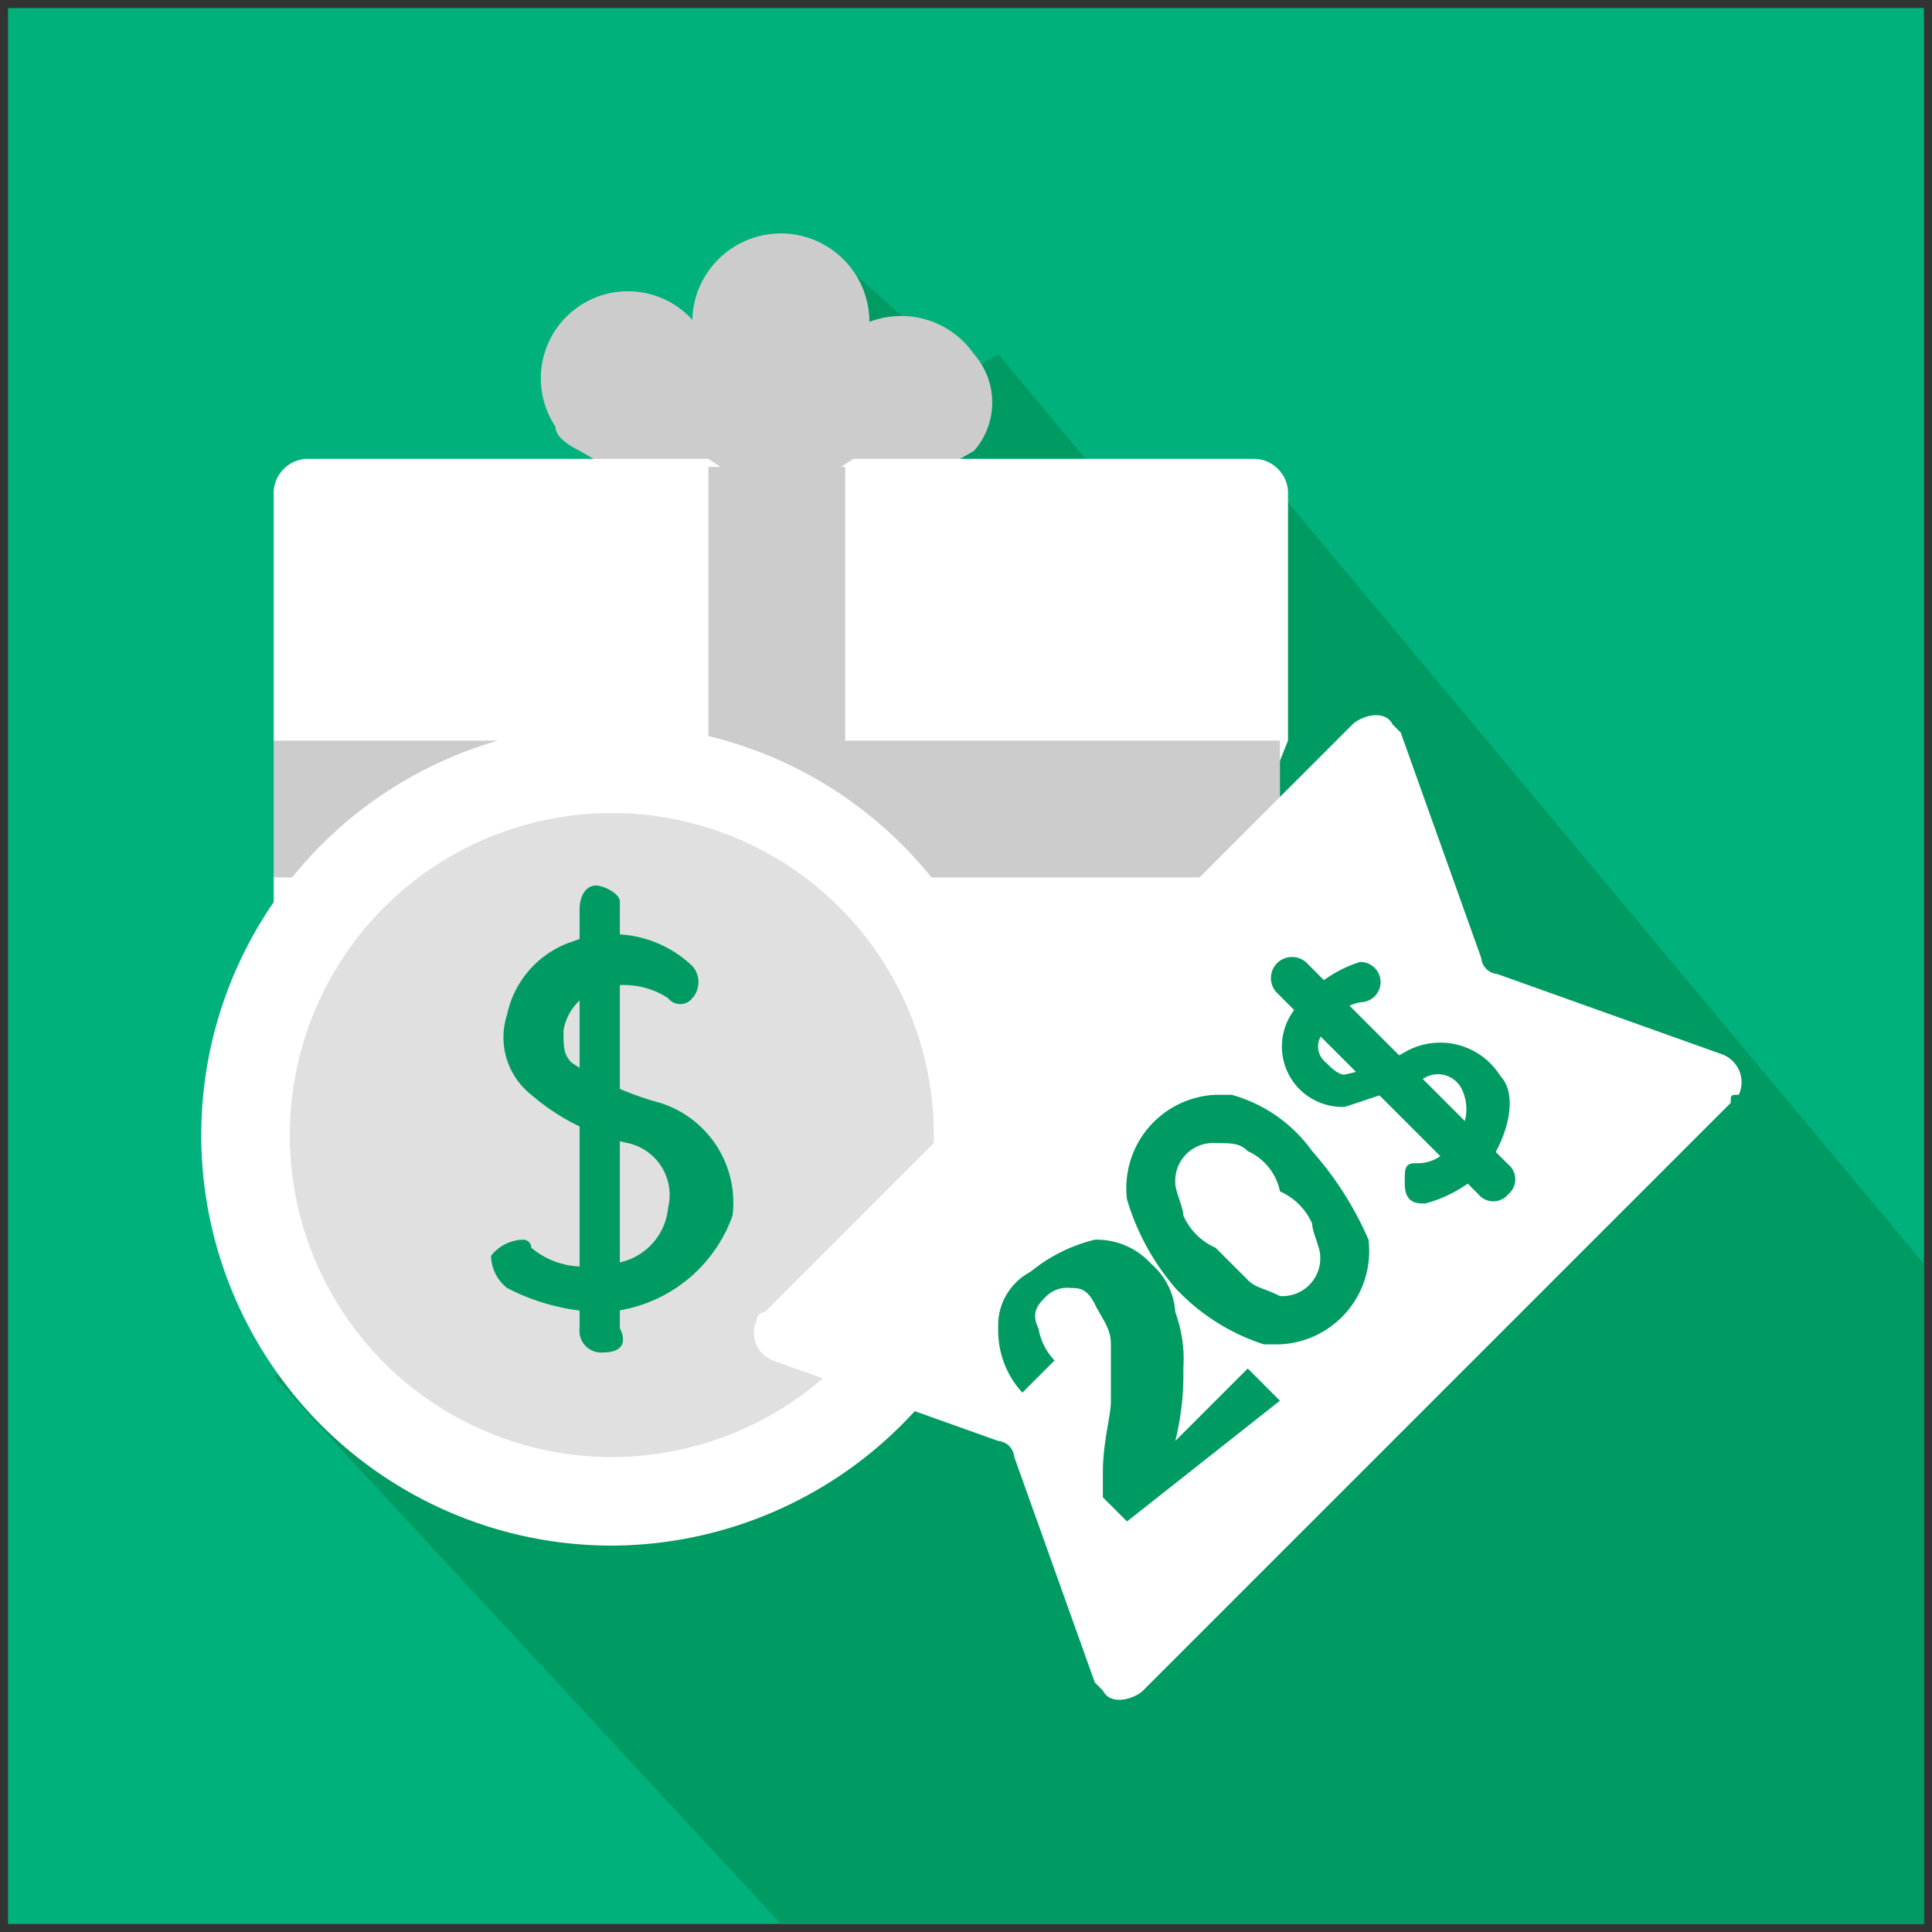 <svg id="katman_1" data-name="katman 1" xmlns="http://www.w3.org/2000/svg" viewBox="0 0 24 24"><rect x="0" y="0" width="24" height="24" fill="#333333" stroke="none"/><defs><style>.cls-1{fill:#00b17c;}.cls-2,.cls-6{fill:#009b63;}.cls-3{fill:#ccc;}.cls-4{fill:#fff;}.cls-5{fill:#e0e0e0;}.cls-6{stroke:#009b63;stroke-miterlimit:10;stroke-width:0.1px;}</style></defs><title>tfx-iletisim-2</title><rect class="cls-1" x="0.1" y="0.1" width="23.8" height="23.8"/><polygon class="cls-2" points="23.9 15.7 15.8 6 14.8 6.9 13.8 11 15.5 12.5 15.3 13.1 17 13.7 17.2 13.9 16.8 14 11.6 15.4 6.6 15.5 3.4 17.1 9.7 23.9 23.9 23.9 23.9 15.7"/><polygon class="cls-2" points="12.4 4.4 13.9 6.2 11.3 6.6 10.8 5.3 12.4 4.4"/><path class="cls-2" d="M10.5,3.3l.9.8-.6.5-.7-.5Z"/><path class="cls-3" d="M10.8,4a7.22,7.22,0,0,1-.9,2c-.1.1-.2.2-.4.1L9.4,6a5,5,0,0,1-.8-2,1.1,1.1,0,1,1,2.2,0Z"/><path class="cls-3" d="M12.1,5.6a7,7,0,0,1-2,.8c-.1,0-.3,0-.3-.2V6.1a5,5,0,0,1,.8-2,1.1,1.1,0,0,1,1.5.3A.91.91,0,0,1,12.1,5.6Z"/><path class="cls-3" d="M7.2,5.6a7,7,0,0,0,2,.8c.1,0,.3,0,.3-.2V6.1a11.92,11.92,0,0,0-.8-2A1.08,1.08,0,0,0,6.9,5.3Q6.9,5.45,7.2,5.6Z"/><path class="cls-4" d="M15.5,14.4H3.8a.43.43,0,0,1-.4-.4h0V10.9l.2-.9-.2-.8V6.1a.43.43,0,0,1,.4-.4h5l.9.6.9-.6h5a.43.43,0,0,1,.4.4V9.2l-.2.5.2.4V14a.66.66,0,0,1-.5.4Z"/><path class="cls-3" d="M15.9,9.2v1.7H3.4V9.2Z"/><path class="cls-3" d="M10.5,14.4H8.8V5.8h1.7Z"/><circle class="cls-5" cx="7.6" cy="14.1" r="4.6"/><path class="cls-4" d="M7.6,19.2a5.1,5.1,0,1,1,5.1-5.1,5.12,5.12,0,0,1-5.1,5.1Zm0-9.1a4,4,0,1,0,4,4,4,4,0,0,0-4-4Z"/><path class="cls-2" d="M7.5,16.3A2.66,2.66,0,0,1,6.3,16a.52.52,0,0,1-.2-.4.52.52,0,0,1,.4-.2.1.1,0,0,1,.1.1,1,1,0,0,0,.9.2.77.77,0,0,0,.8-.7.66.66,0,0,0-.5-.8,2.73,2.73,0,0,1-1.2-.6.91.91,0,0,1-.3-1,1.22,1.22,0,0,1,.8-.9,1.43,1.43,0,0,1,1.5.3.3.3,0,0,1,0,.4.19.19,0,0,1-.3,0,1,1,0,0,0-.9-.1.66.66,0,0,0-.4.5c0,.2,0,.3.1.4a3.7,3.7,0,0,0,1.1.5,1.3,1.3,0,0,1,.9,1.4,1.81,1.81,0,0,1-1.6,1.2Z"/><path class="cls-2" d="M7.5,16.8a.27.27,0,0,1-.3-.3h0V11.3c0-.2.1-.3.2-.3s.3.1.3.2v5.3C7.8,16.7,7.7,16.8,7.5,16.8Z"/><path class="cls-4" d="M21.5,13.7,14.2,21c-.1.1-.4.2-.5,0l-.1-.1-1-2.8a.22.22,0,0,0-.2-.2l-2.8-1a.37.37,0,0,1-.2-.5.1.1,0,0,1,.1-.1L16.8,9c.1-.1.4-.2.5,0l.1.1,1,2.8a.22.22,0,0,0,.2.2l2.8,1a.37.37,0,0,1,.2.5c-.1,0-.1,0-.1.1Z"/><path class="cls-2" d="M13.7,18.3c0-.4.1-.7.1-.9v-.7c0-.2-.1-.3-.2-.5s-.2-.2-.3-.2a.37.37,0,0,0-.3.1c-.1.1-.2.2-.1.4a.76.76,0,0,0,.2.4l-.4.4a1.14,1.14,0,0,1-.3-.8.75.75,0,0,1,.4-.7,2,2,0,0,1,.8-.4.91.91,0,0,1,.7.3.86.86,0,0,1,.3.6,1.7,1.7,0,0,1,.1.7,3.44,3.44,0,0,1-.1.9l.9-.9.4.4L14,18.9l-.3-.3Z"/><path class="cls-2" d="M14,14.9a1.16,1.16,0,0,1,1.1-1.3h.2a1.83,1.83,0,0,1,1,.7,4.13,4.13,0,0,1,.7,1.1,1.16,1.16,0,0,1-1.1,1.3h-.2a2.59,2.59,0,0,1-1.1-.7A3,3,0,0,1,14,14.9Zm1.5-.6c-.1-.1-.2-.1-.4-.1a.47.47,0,0,0-.5.5c0,.1.1.3.1.4a.78.78,0,0,0,.4.4l.4.4c.1.1.2.1.4.2a.47.47,0,0,0,.5-.5c0-.1-.1-.3-.1-.4a.78.78,0,0,0-.4-.4.7.7,0,0,0-.4-.5Z"/><path class="cls-6" d="M18.4,14.5a1.61,1.61,0,0,1-.7.4c-.1,0-.2,0-.2-.2s0-.2.1-.2h0a.55.55,0,0,0,.5-.3.62.62,0,0,0,.1-.7.38.38,0,0,0-.6-.1l-.9.3a.7.7,0,0,1-.6-1.1,1.56,1.56,0,0,1,.8-.6.2.2,0,1,1,0,.4.66.66,0,0,0-.5.4.3.3,0,0,0,0,.4c.1.1.2.2.3.2a2.61,2.61,0,0,0,.8-.3.83.83,0,0,1,1.1.3c.2.2.1.7-.2,1.1Z"/><path class="cls-6" d="M18.7,14.8a.19.19,0,0,1-.3,0h0l-2.5-2.5a.21.21,0,0,1,.3-.3l2.5,2.5a.19.19,0,0,1,0,.3Z"/></svg>